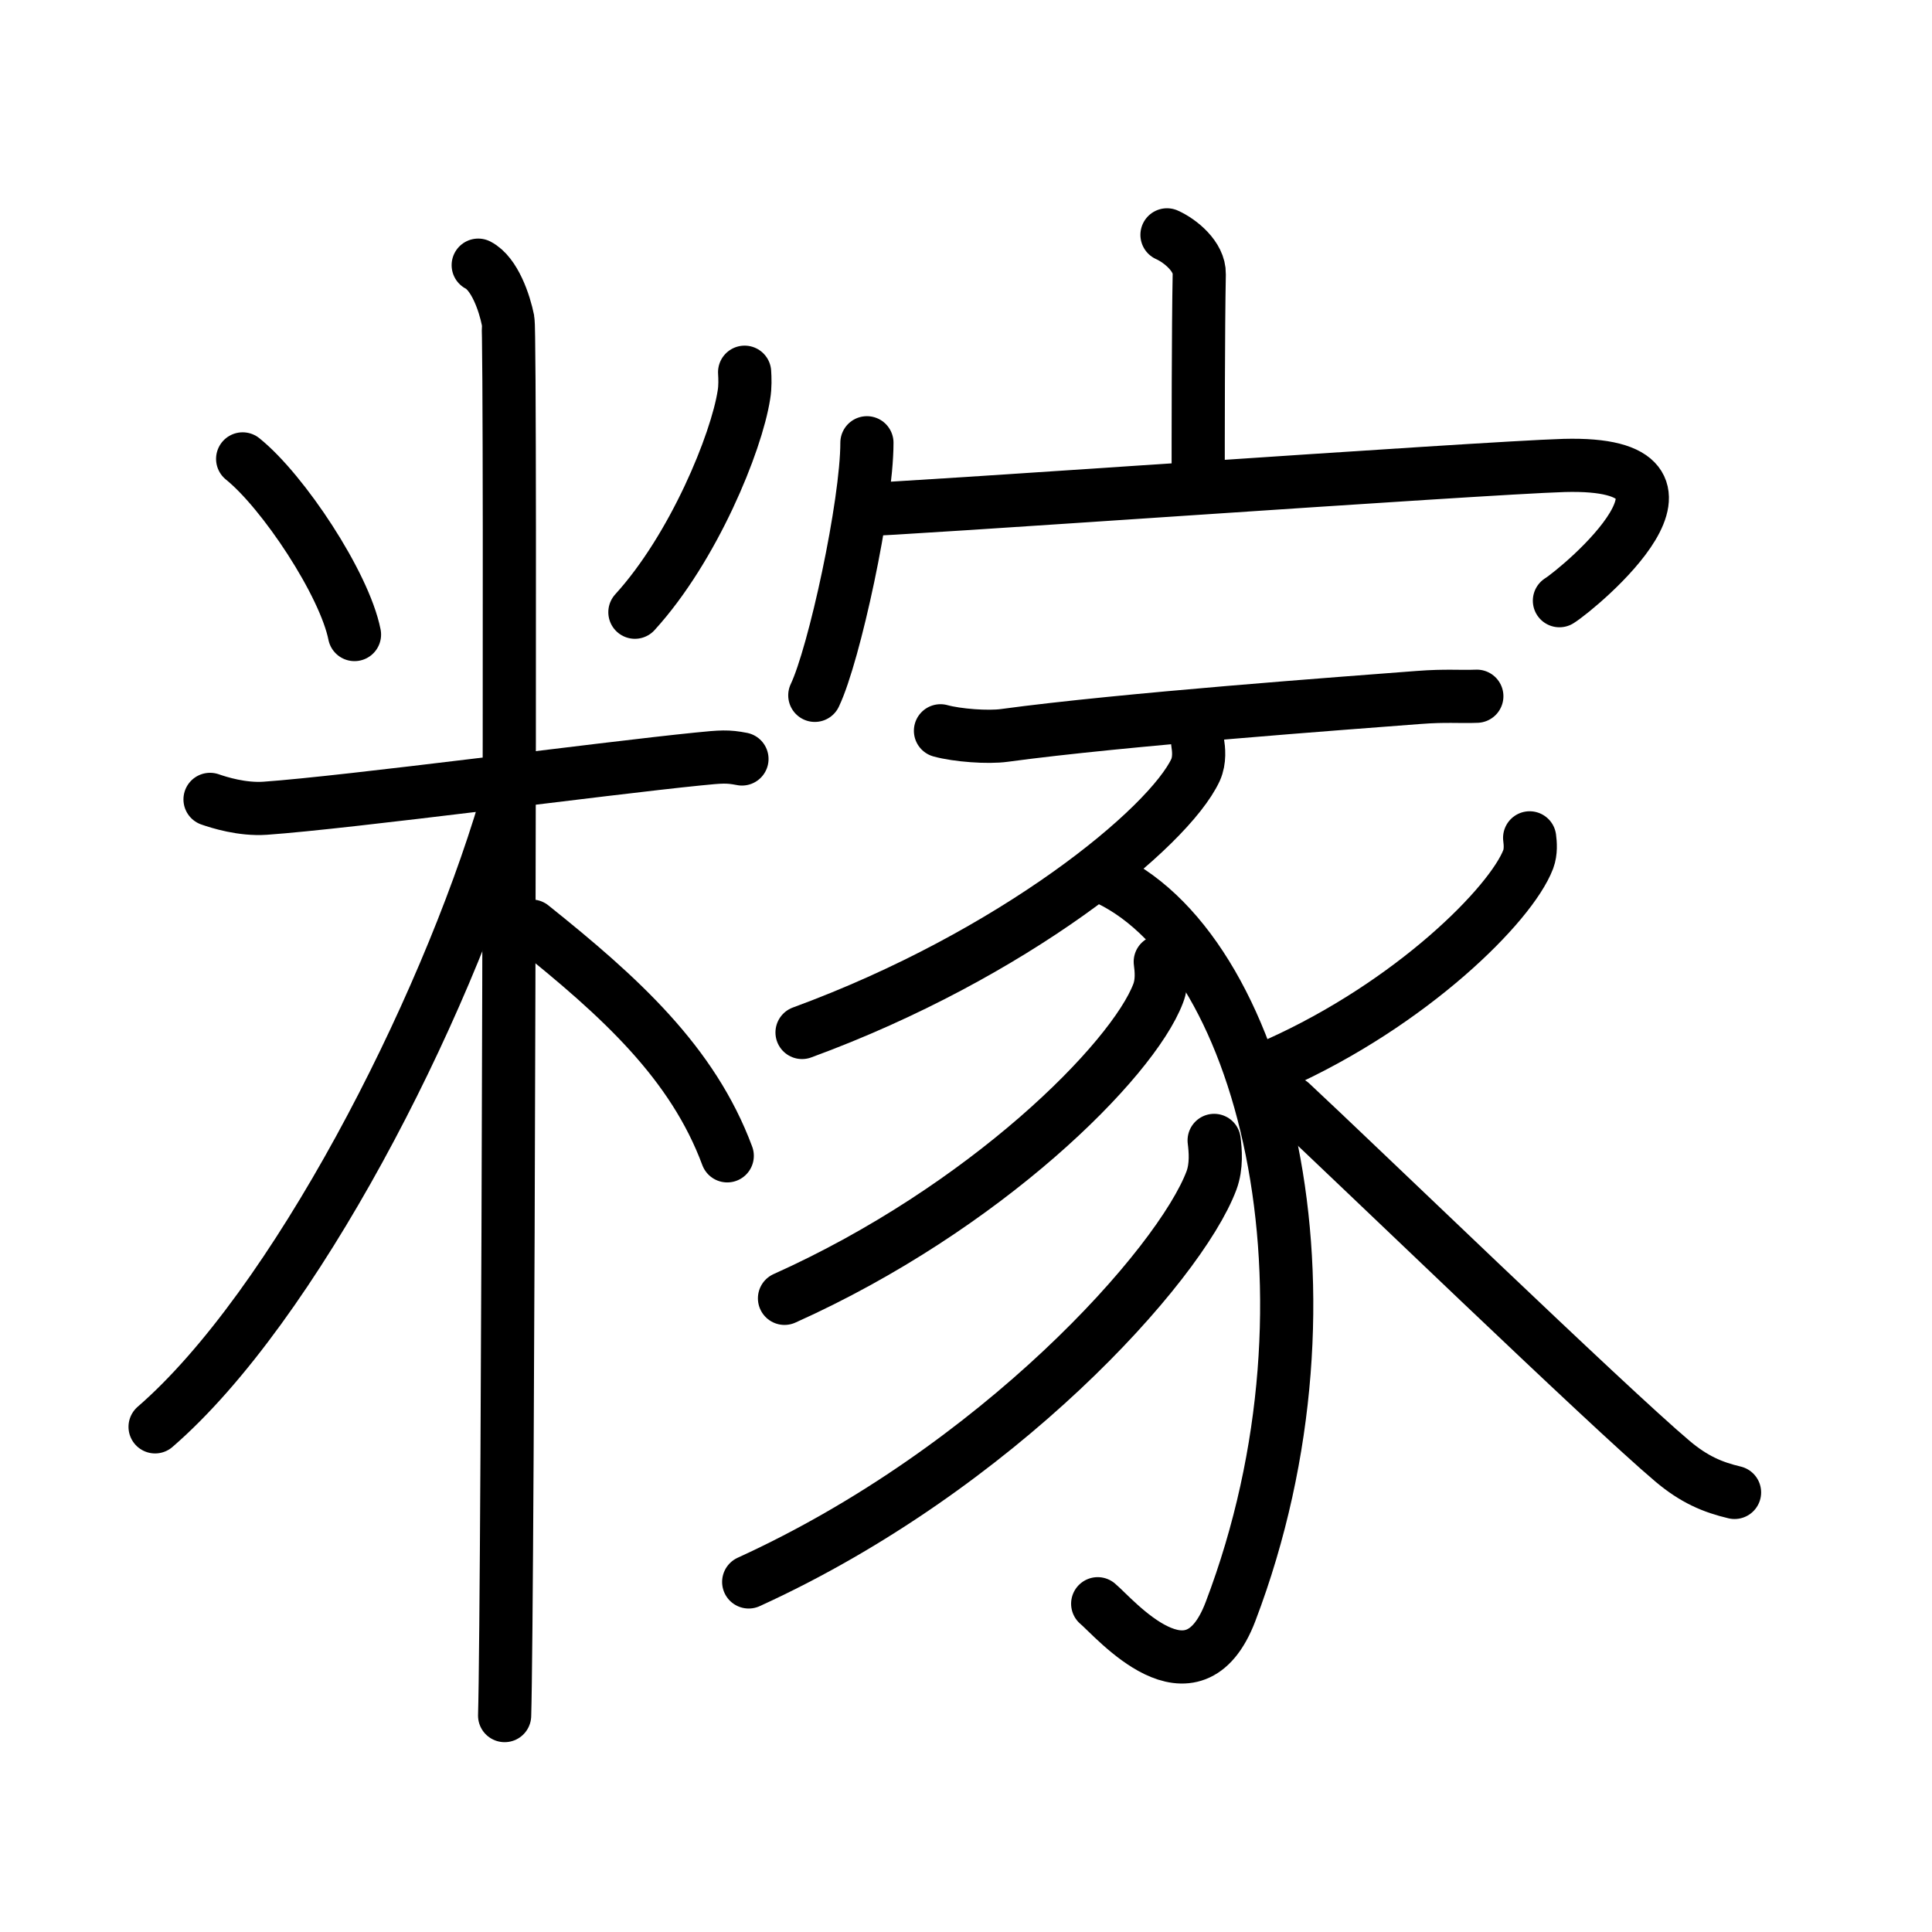 <svg xmlns="http://www.w3.org/2000/svg" width="109" height="109" viewBox="0 0 109 109" style="fill:none;stroke:currentColor;stroke-width:3;stroke-linecap:round;stroke-linejoin:round;">
<path id="kvg:07cd8-s1" d="M13.69,25.89c2.29,1.84,5.74,7.05,6.31,9.91"/>
<path id="kvg:07cd8-s2" d="M42.01,21c0.02,0.32,0.04,0.82-0.04,1.28c-0.42,2.7-2.84,8.63-6.15,12.26"/>
<path id="kvg:07cd8-s3" d="M11.85,45.1c0.49,0.17,1.8,0.59,3.11,0.5c4.69-0.33,19.14-2.25,24.44-2.78c1.3-0.13,1.64-0.16,2.46,0"/>
<path id="kvg:07cd8-s4" d="M26.98,14.96c0.93,0.48,1.49,2.15,1.68,3.11s0,72.74-0.19,78.72"/>
<path id="kvg:07cd8-s5" d="M28.52,45.46C25.04,57.21,16.58,73.72,8.75,80.5"/>
<path id="kvg:07cd8-s6" d="M30,52.25c5,4,9.08,7.71,11.03,12.96"/>
<path id="kvg:07cd8-s7" d="M65.84,13.25c0.76,0.34,1.84,1.23,1.82,2.21c-0.06,3.11-0.06,9.18-0.06,12.02"/>
<path id="kvg:07cd8-s8" d="M48.91,24.98c0,3.46-1.84,11.95-2.94,14.25"/>
<path id="kvg:07cd8-s9" d="M48.64,28.75c0.9,0.07,35.03-2.36,39.6-2.49c9.51-0.26,0.88,6.91-0.26,7.63"/>
<path id="kvg:07cd8-s10" d="M53.06,41.23c0.94,0.26,2.68,0.39,3.61,0.26c6.7-0.91,19.34-1.83,23.36-2.14c1.56-0.12,2.33-0.03,3.29-0.07"/>
<path id="kvg:07cd8-s11" d="M67.57,41.89c0.06,0.38,0.13,0.99-0.12,1.55c-1.52,3.26-10.25,10.43-22.2,14.81"/>
<path id="kvg:07cd8-s12" d="M62.1,49.41c9.15,3.84,14.15,23.59,7.32,41.52c-2.14,5.61-6.54,0.34-7.49-0.45"/>
<path id="kvg:07cd8-s13" d="M65.46,54.26c0.06,0.45,0.13,1.15-0.12,1.79c-1.44,3.79-9.74,12.11-21.08,17.2"/>
<path id="kvg:07cd8-s14" d="M68.5,64.34c0.07,0.56,0.15,1.45-0.15,2.26c-1.79,4.77-12.06,16.24-26.11,22.65"/>
<path id="kvg:07cd8-s15" d="M86.3,47.27c0.04,0.3,0.08,0.78-0.08,1.21c-0.97,2.54-6.55,8.13-14.18,11.55"/>
<path id="kvg:07cd8-s16" d="M72.84,62.22c3.32,3.08,17.91,17.18,21.52,20.22c1.22,1.03,2.27,1.47,3.5,1.76"/>
</svg>